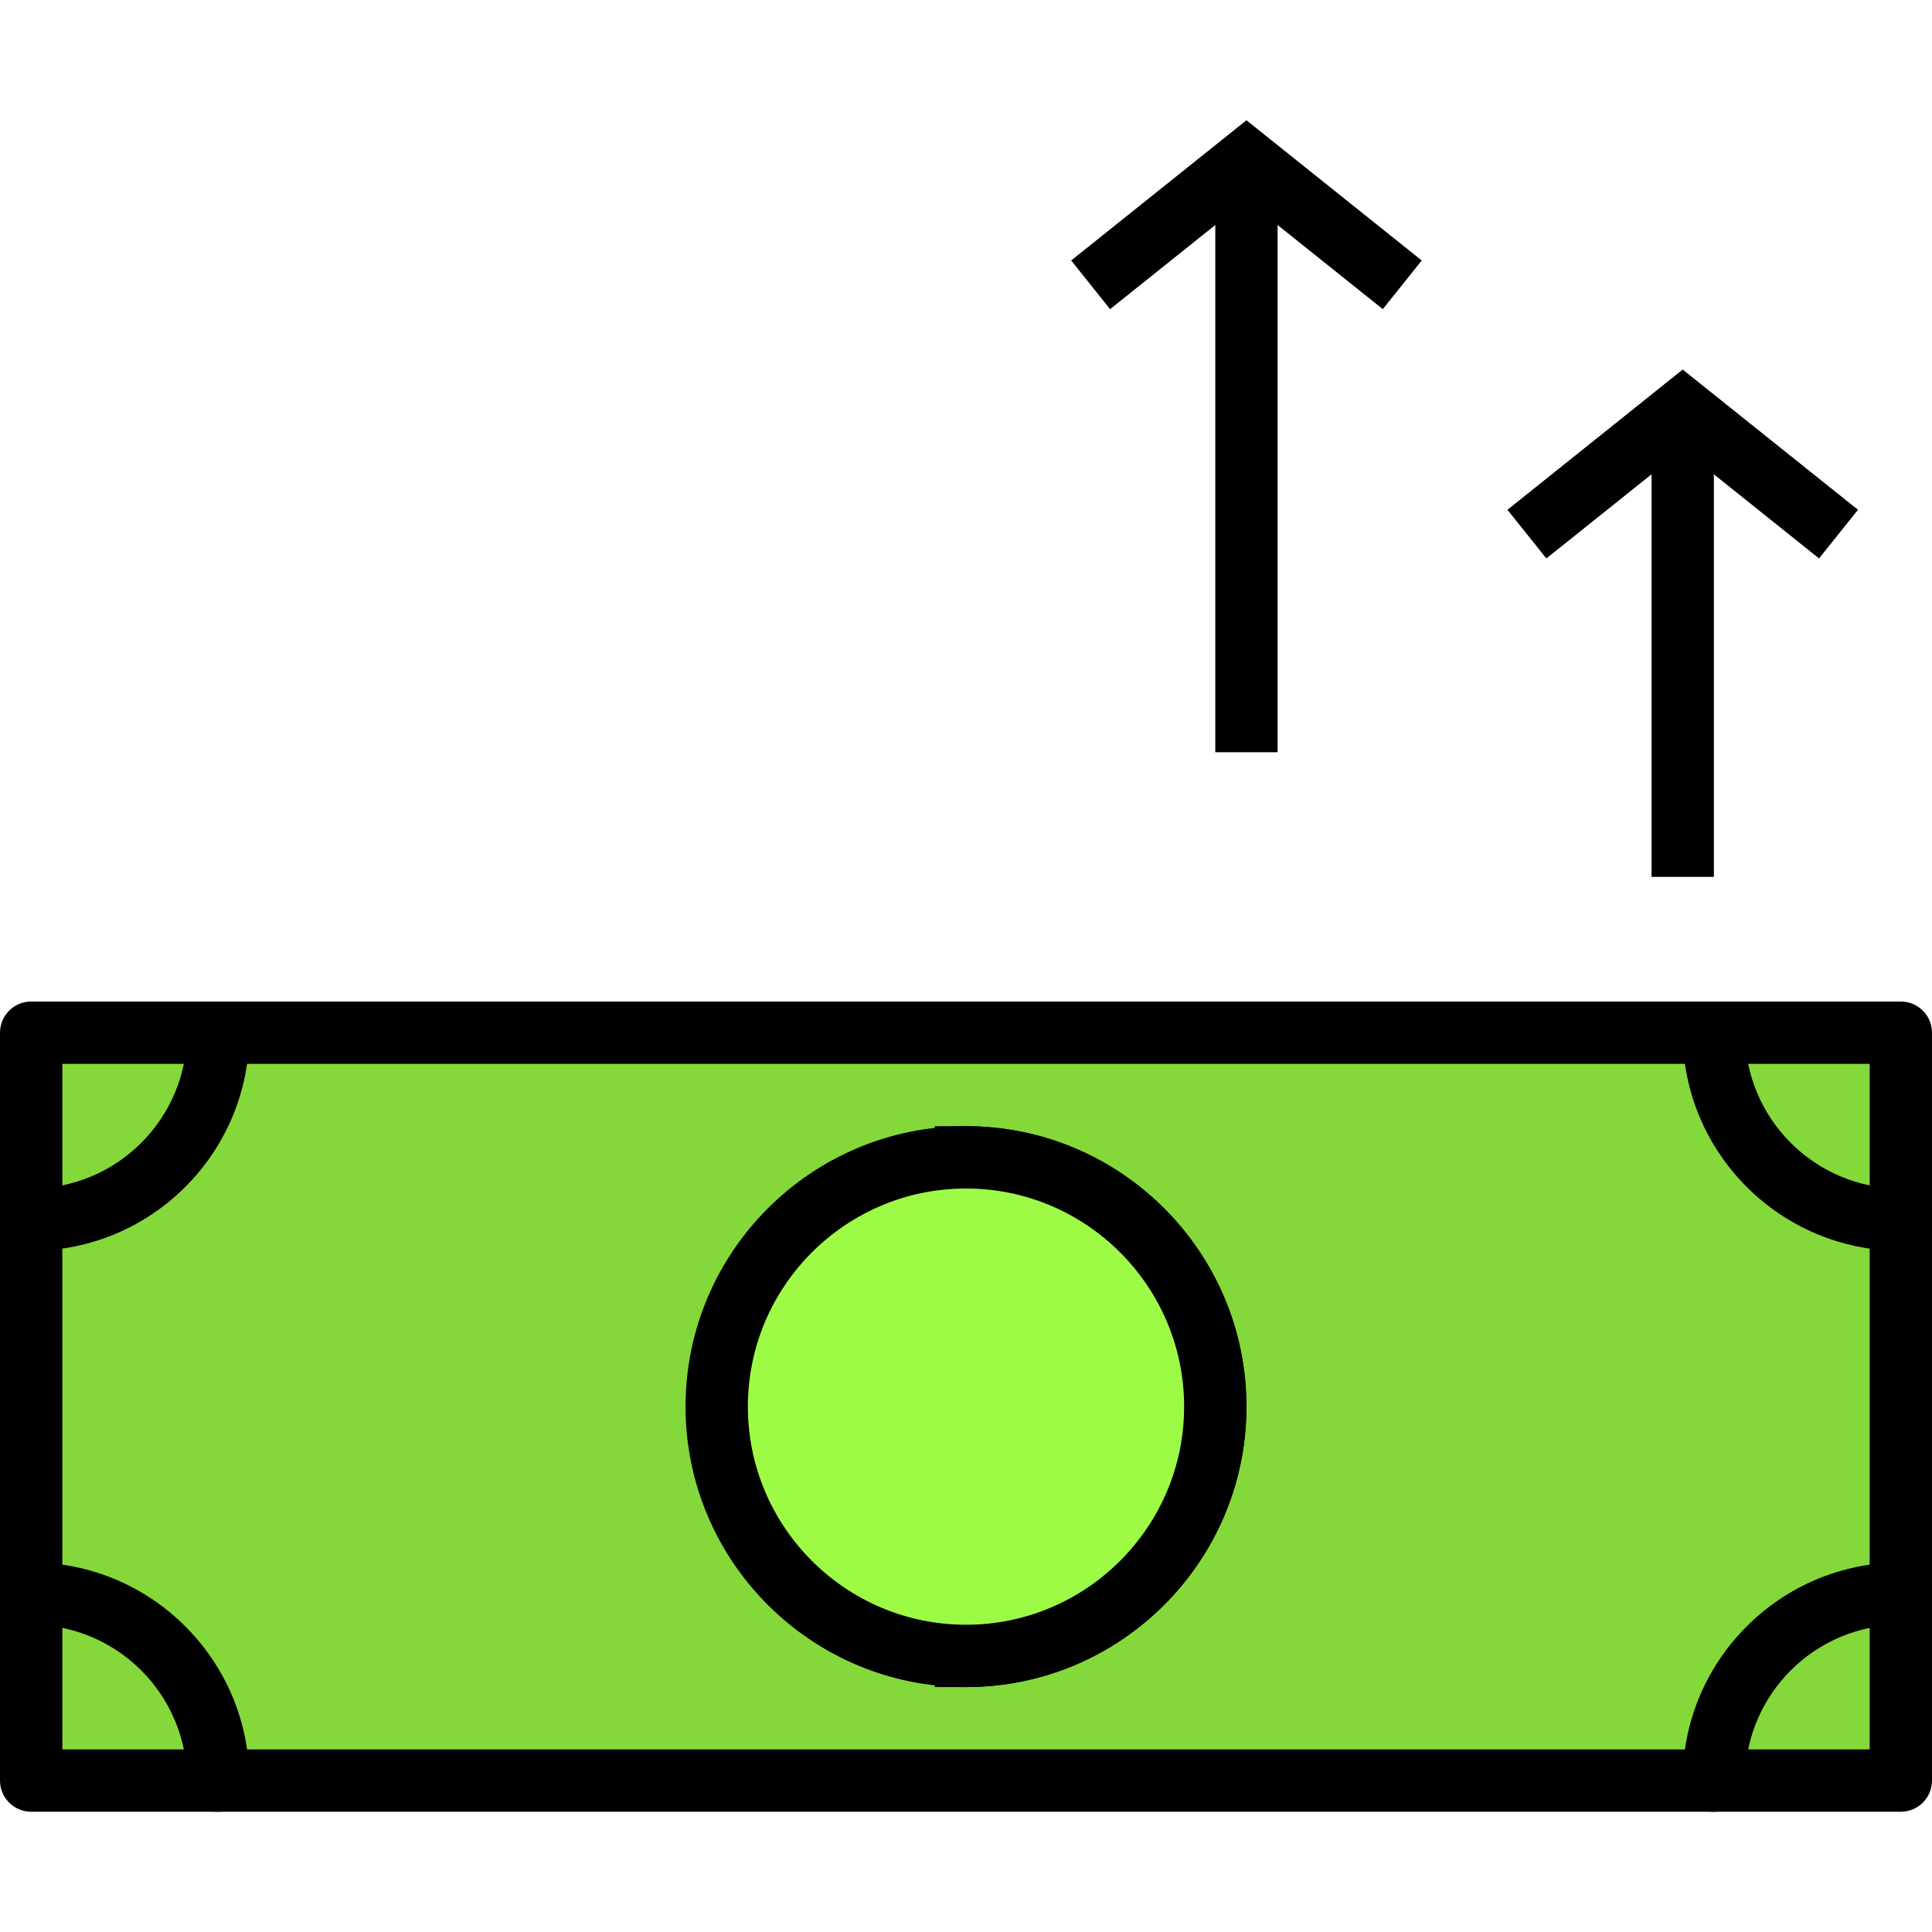 <?xml version="1.0" encoding="iso-8859-1"?>
<!-- Generator: Adobe Illustrator 19.0.0, SVG Export Plug-In . SVG Version: 6.00 Build 0)  -->
<svg version="1.1" id="Capa_1" xmlns="http://www.w3.org/2000/svg" xmlns:xlink="http://www.w3.org/1999/xlink" x="0px" y="0px"
	 viewBox="0 0 211.627 211.627" style="enable-background:new 0 0 211.627 211.627;" xml:space="preserve">
<rect x="3.413" y="113.118" style="fill:#85D839;" width="204.8" height="81.92"/>
<path d="M208.213,198.453H3.413c-1.884,0-3.413-1.529-3.413-3.413v-81.92c0-1.884,1.529-3.413,3.413-3.413h204.8
	c1.884,0,3.413,1.529,3.413,3.413v81.92C211.627,196.924,210.098,198.453,208.213,198.453z M6.827,191.626H204.8v-75.093H6.827
	V191.626z"/>
<path style="fill:#9DFB46;" d="M105.813,181.386c15.082,0,27.307-12.225,27.307-27.307c0-15.082-12.225-27.307-27.307-27.307
	V181.386z"/>
<path d="M105.813,184.8H102.4v-61.44h3.413c16.939,0,30.72,13.781,30.72,30.72S122.752,184.8,105.813,184.8z M109.227,130.429v47.3
	c11.563-1.662,20.48-11.633,20.48-23.649C129.707,142.063,120.789,132.091,109.227,130.429z"/>
<path d="M208.213,137.013c-13.175,0-23.893-10.718-23.893-23.893c0-1.884,1.529-3.413,3.413-3.413s3.413,1.529,3.413,3.413
	c0,9.411,7.656,17.067,17.067,17.067c1.884,0,3.413,1.529,3.413,3.413S210.098,137.013,208.213,137.013z"/>
<path d="M187.733,198.453c-1.884,0-3.413-1.529-3.413-3.413c0-13.175,10.718-23.893,23.893-23.893c1.884,0,3.413,1.529,3.413,3.413
	c0,1.884-1.529,3.413-3.413,3.413c-9.411,0-17.067,7.656-17.067,17.067C191.147,196.924,189.618,198.453,187.733,198.453z"/>
<path d="M3.413,137.013C1.529,137.013,0,135.484,0,133.6s1.529-3.413,3.413-3.413c9.411,0,17.067-7.656,17.067-17.067
	c0-1.884,1.529-3.413,3.413-3.413s3.413,1.529,3.413,3.413C27.307,126.293,16.589,137.013,3.413,137.013z"/>
<path d="M23.893,198.453c-1.884,0-3.413-1.529-3.413-3.413c0-9.411-7.656-17.067-17.067-17.067c-1.884,0-3.413-1.529-3.413-3.413
	c0-1.884,1.529-3.413,3.413-3.413c13.175,0,23.893,10.718,23.893,23.893C27.307,196.924,25.777,198.453,23.893,198.453z"/>
<circle style="fill:#9DFB46;" cx="105.813" cy="154.078" r="27.307"/>
<path d="M105.813,184.8c-16.939,0-30.72-13.781-30.72-30.72s13.781-30.72,30.72-30.72s30.72,13.781,30.72,30.72
	S122.752,184.8,105.813,184.8z M105.813,130.186c-13.175,0-23.893,10.718-23.893,23.893c0,13.175,10.718,23.893,23.893,23.893
	s23.893-10.718,23.893-23.893C129.707,140.904,118.989,130.186,105.813,130.186z"/>
<polygon points="199.255,61.17 184.32,49.224 169.385,61.17 165.122,55.84 184.32,40.48 203.518,55.84 "/>
<rect x="133.12" y="20.958" width="6.827" height="61.44"/>
<rect x="180.907" y="44.851" width="6.827" height="51.2"/>
<polygon points="151.468,33.864 136.533,21.917 121.598,33.864 117.335,28.534 136.533,13.174 155.732,28.534 "/>
<g>
</g>
<g>
</g>
<g>
</g>
<g>
</g>
<g>
</g>
<g>
</g>
<g>
</g>
<g>
</g>
<g>
</g>
<g>
</g>
<g>
</g>
<g>
</g>
<g>
</g>
<g>
</g>
<g>
</g>
</svg>
